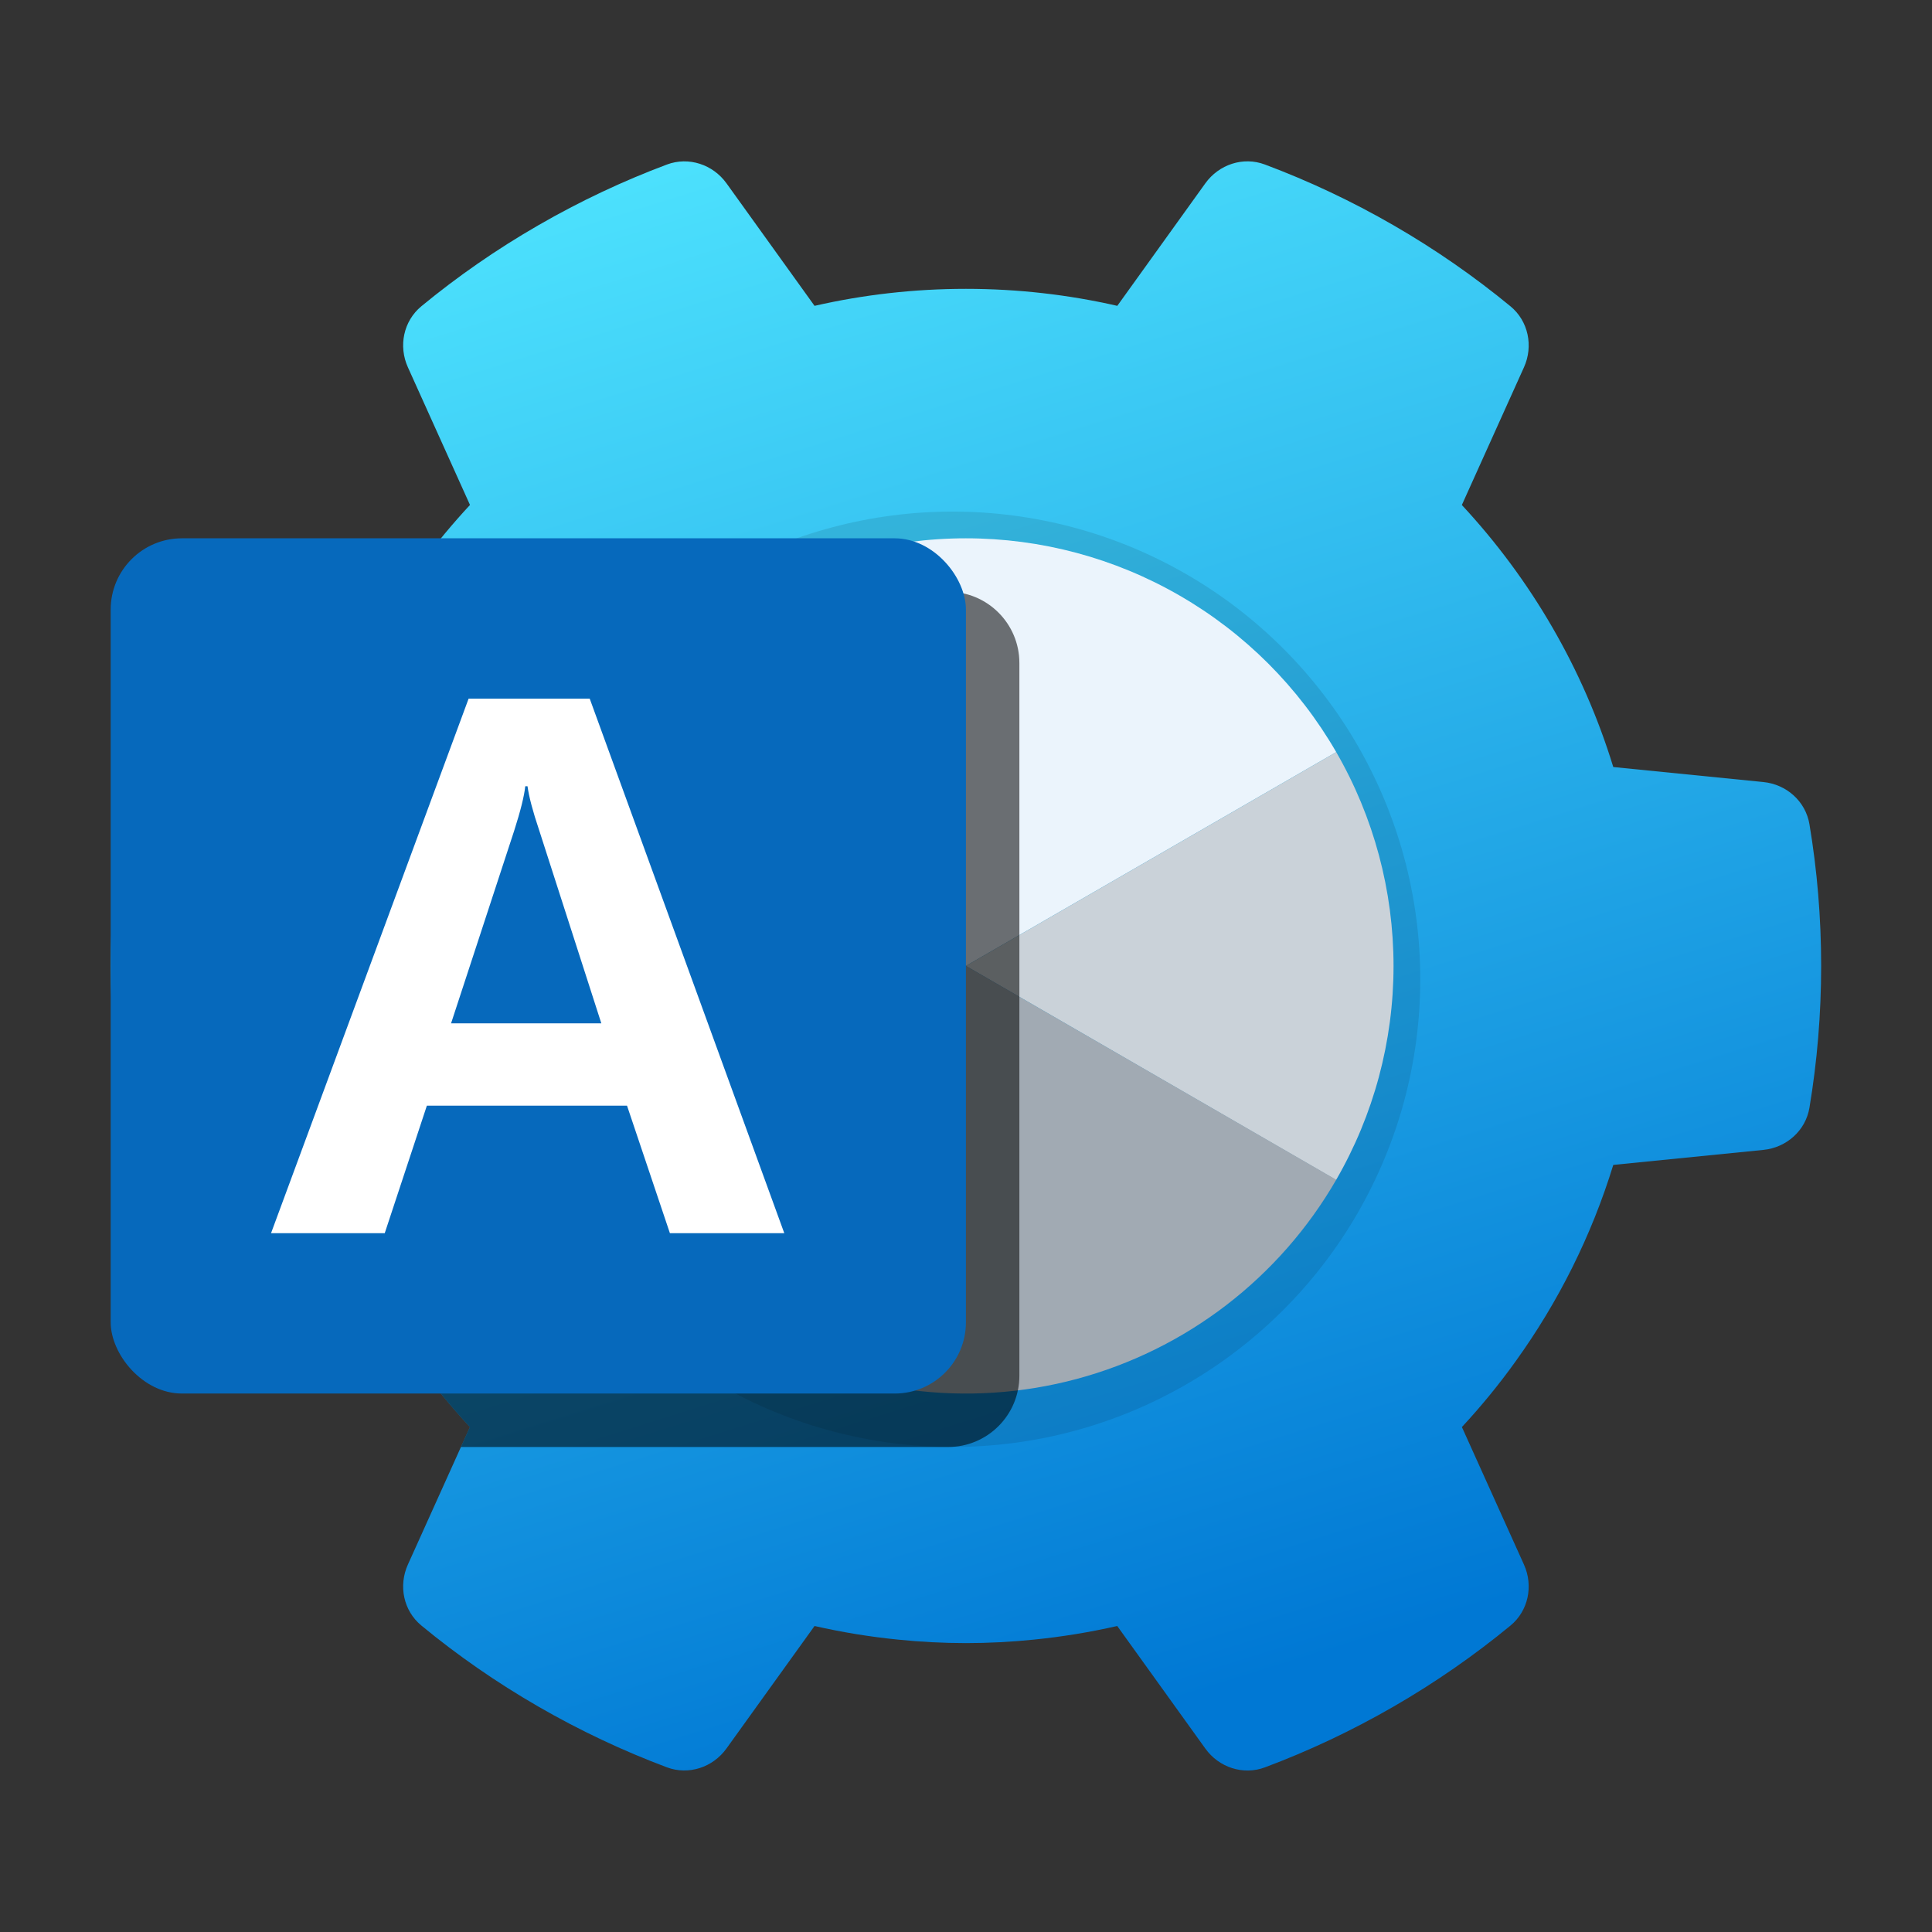 <?xml version="1.0" ?>
<svg xmlns="http://www.w3.org/2000/svg" viewBox="0 0 96 96" fill="none">
	<rect x="0" y="0" width="96" height="96" fill="#333333" stroke="none"/>
	<g id="g321" transform="matrix(2.656,0,0,2.656,5.5,5.5)">
		<path d="M 13.168,3.651 C 14.079,3.443 15.027,3.333 16,3.333 c 0.973,0 1.921,0.11 2.832,0.318 L 20.479,1.359 C 20.733,1.006 21.186,0.854 21.593,1.007 22.413,1.314 23.217,1.692 24,2.144 c 0.783,0.452 1.513,0.96 2.188,1.516 0.335,0.276 0.431,0.745 0.252,1.141 l -1.162,2.576 c 0.646,0.695 1.216,1.463 1.694,2.29 0.473,0.817 0.857,1.692 1.139,2.612 l 2.808,0.281 c 0.432,0.043 0.79,0.36 0.862,0.789 C 31.925,14.21 32,15.096 32,16 c 0,0.904 -0.075,1.79 -0.219,2.653 -0.071,0.428 -0.43,0.746 -0.862,0.789 l -2.808,0.281 c -0.409,1.331 -1.031,2.569 -1.826,3.673 -0.312,0.436 -0.649,0.846 -1.006,1.231 l 1.161,2.573 c 0.179,0.396 0.083,0.865 -0.252,1.141 -0.675,0.556 -1.405,1.064 -2.188,1.516 -0.783,0.452 -1.587,0.83 -2.407,1.137 -0.407,0.152 -0.861,7e-4 -1.114,-0.352 L 18.831,28.349 c -0.51,0.116 -1.031,0.202 -1.562,0.255 -0.421,0.043 -0.845,0.065 -1.27,0.065 -0.424,-4e-4 -0.848,-0.022 -1.268,-0.065 -0.531,-0.053 -1.053,-0.139 -1.563,-0.255 l -1.648,2.292 c -0.254,0.353 -0.707,0.504 -1.114,0.352 C 9.588,30.686 8.783,30.308 8,29.856 7.217,29.404 6.487,28.897 5.812,28.34 5.477,28.064 5.381,27.596 5.56,27.2 l 1.161,-2.573 C 6.365,24.243 6.03,23.834 5.718,23.4 4.921,22.294 4.298,21.055 3.889,19.722 L 1.081,19.441 C 0.648,19.398 0.29,19.081 0.219,18.653 0.075,17.79 0,16.904 0,16 0,15.096 0.075,14.21 0.219,13.347 0.29,12.919 0.648,12.602 1.081,12.559 L 3.889,12.278 C 4.457,10.428 5.437,8.758 6.722,7.376 L 5.56,4.8 C 5.381,4.404 5.477,3.936 5.812,3.659 6.487,3.103 7.217,2.595 8,2.144 8.783,1.692 9.588,1.314 10.407,1.007 c 0.407,-0.152 0.86,-7.1e-4 1.114,0.352 z" fill="url(#paint0_linear_20_275)"/>
		<circle cx="15.75" cy="16.25" r="8.75" fill="#000000" fill-opacity="0.1" id="circle4"/>
		<path d="M 22.928,12 C 22.226,10.784 21.216,9.774 19.999,9.072 18.783,8.369 17.403,8 15.999,8 14.594,8 13.215,8.37 11.998,9.073 10.782,9.775 9.772,10.786 9.071,12.002 L 16,16 Z" fill="#ebf4fc"/>
		<path d="m 22.928,12 c 0.703,1.217 1.072,2.598 1.072,4.003 -6e-4,1.405 -0.371,2.786 -1.075,4.002 L 16,16 Z" fill="#cad2d9"/>
		<path d="m 22.928,20 c -0.525,0.91 -1.225,1.707 -2.058,2.347 -0.834,0.64 -1.785,1.109 -2.8,1.381 -1.015,0.272 -2.073,0.341 -3.115,0.204 C 13.914,23.794 12.91,23.453 12,22.928 11.09,22.403 10.293,21.704 9.653,20.87 9.014,20.037 8.544,19.085 8.273,18.071 8.001,17.056 7.931,15.997 8.068,14.956 8.206,13.914 8.547,12.91 9.072,12 Z" fill="#a1aab3"/>
		<path opacity="0.5" d="M 6.553,25 6.721,24.627 C 6.365,24.243 6.03,23.834 5.718,23.4 5.46,23.042 5.22,22.67 5,22.285 V 10.333 C 5,9.597 5.597,9 6.333,9 h 9.334 C 16.403,9 17,9.597 17,10.333 V 23.667 C 17,24.403 16.403,25 15.667,25 Z" fill="#000000"/>
		<path opacity="0.1" d="M 6.553,25 6.721,24.627 C 6.365,24.243 6.03,23.834 5.718,23.4 5.46,23.042 5.22,22.67 5,22.285 V 10.333 C 5,9.597 5.597,9 6.333,9 h 9.334 C 16.403,9 17,9.597 17,10.333 V 23.667 C 17,24.403 16.403,25 15.667,25 Z" fill="#000000"/>
		<rect y="8" width="16" height="16" rx="1.333" fill="#0669bc" id="rect16" x="0"/>
		<path d="M 6.696,11 H 8.962 L 12.602,21 H 10.462 L 9.66,18.615 H 5.915 L 5.127,21 H 3 Z M 9.179,17.074 8.014,13.455 C 7.898,13.111 7.826,12.839 7.798,12.639 H 7.756 C 7.737,12.82 7.668,13.099 7.547,13.476 L 6.368,17.074 Z" fill="#ffffff"/>
	</g>
	<defs>
		<linearGradient id="paint0_linear_20_275" x1="5.375" y1="0.948" x2="14.887" y2="31.4" gradientUnits="userSpaceOnUse">
			<stop stop-color="#50E6FF"/>
			<stop offset="1" stop-color="#0078D4"/>
		</linearGradient>
	</defs>
</svg>